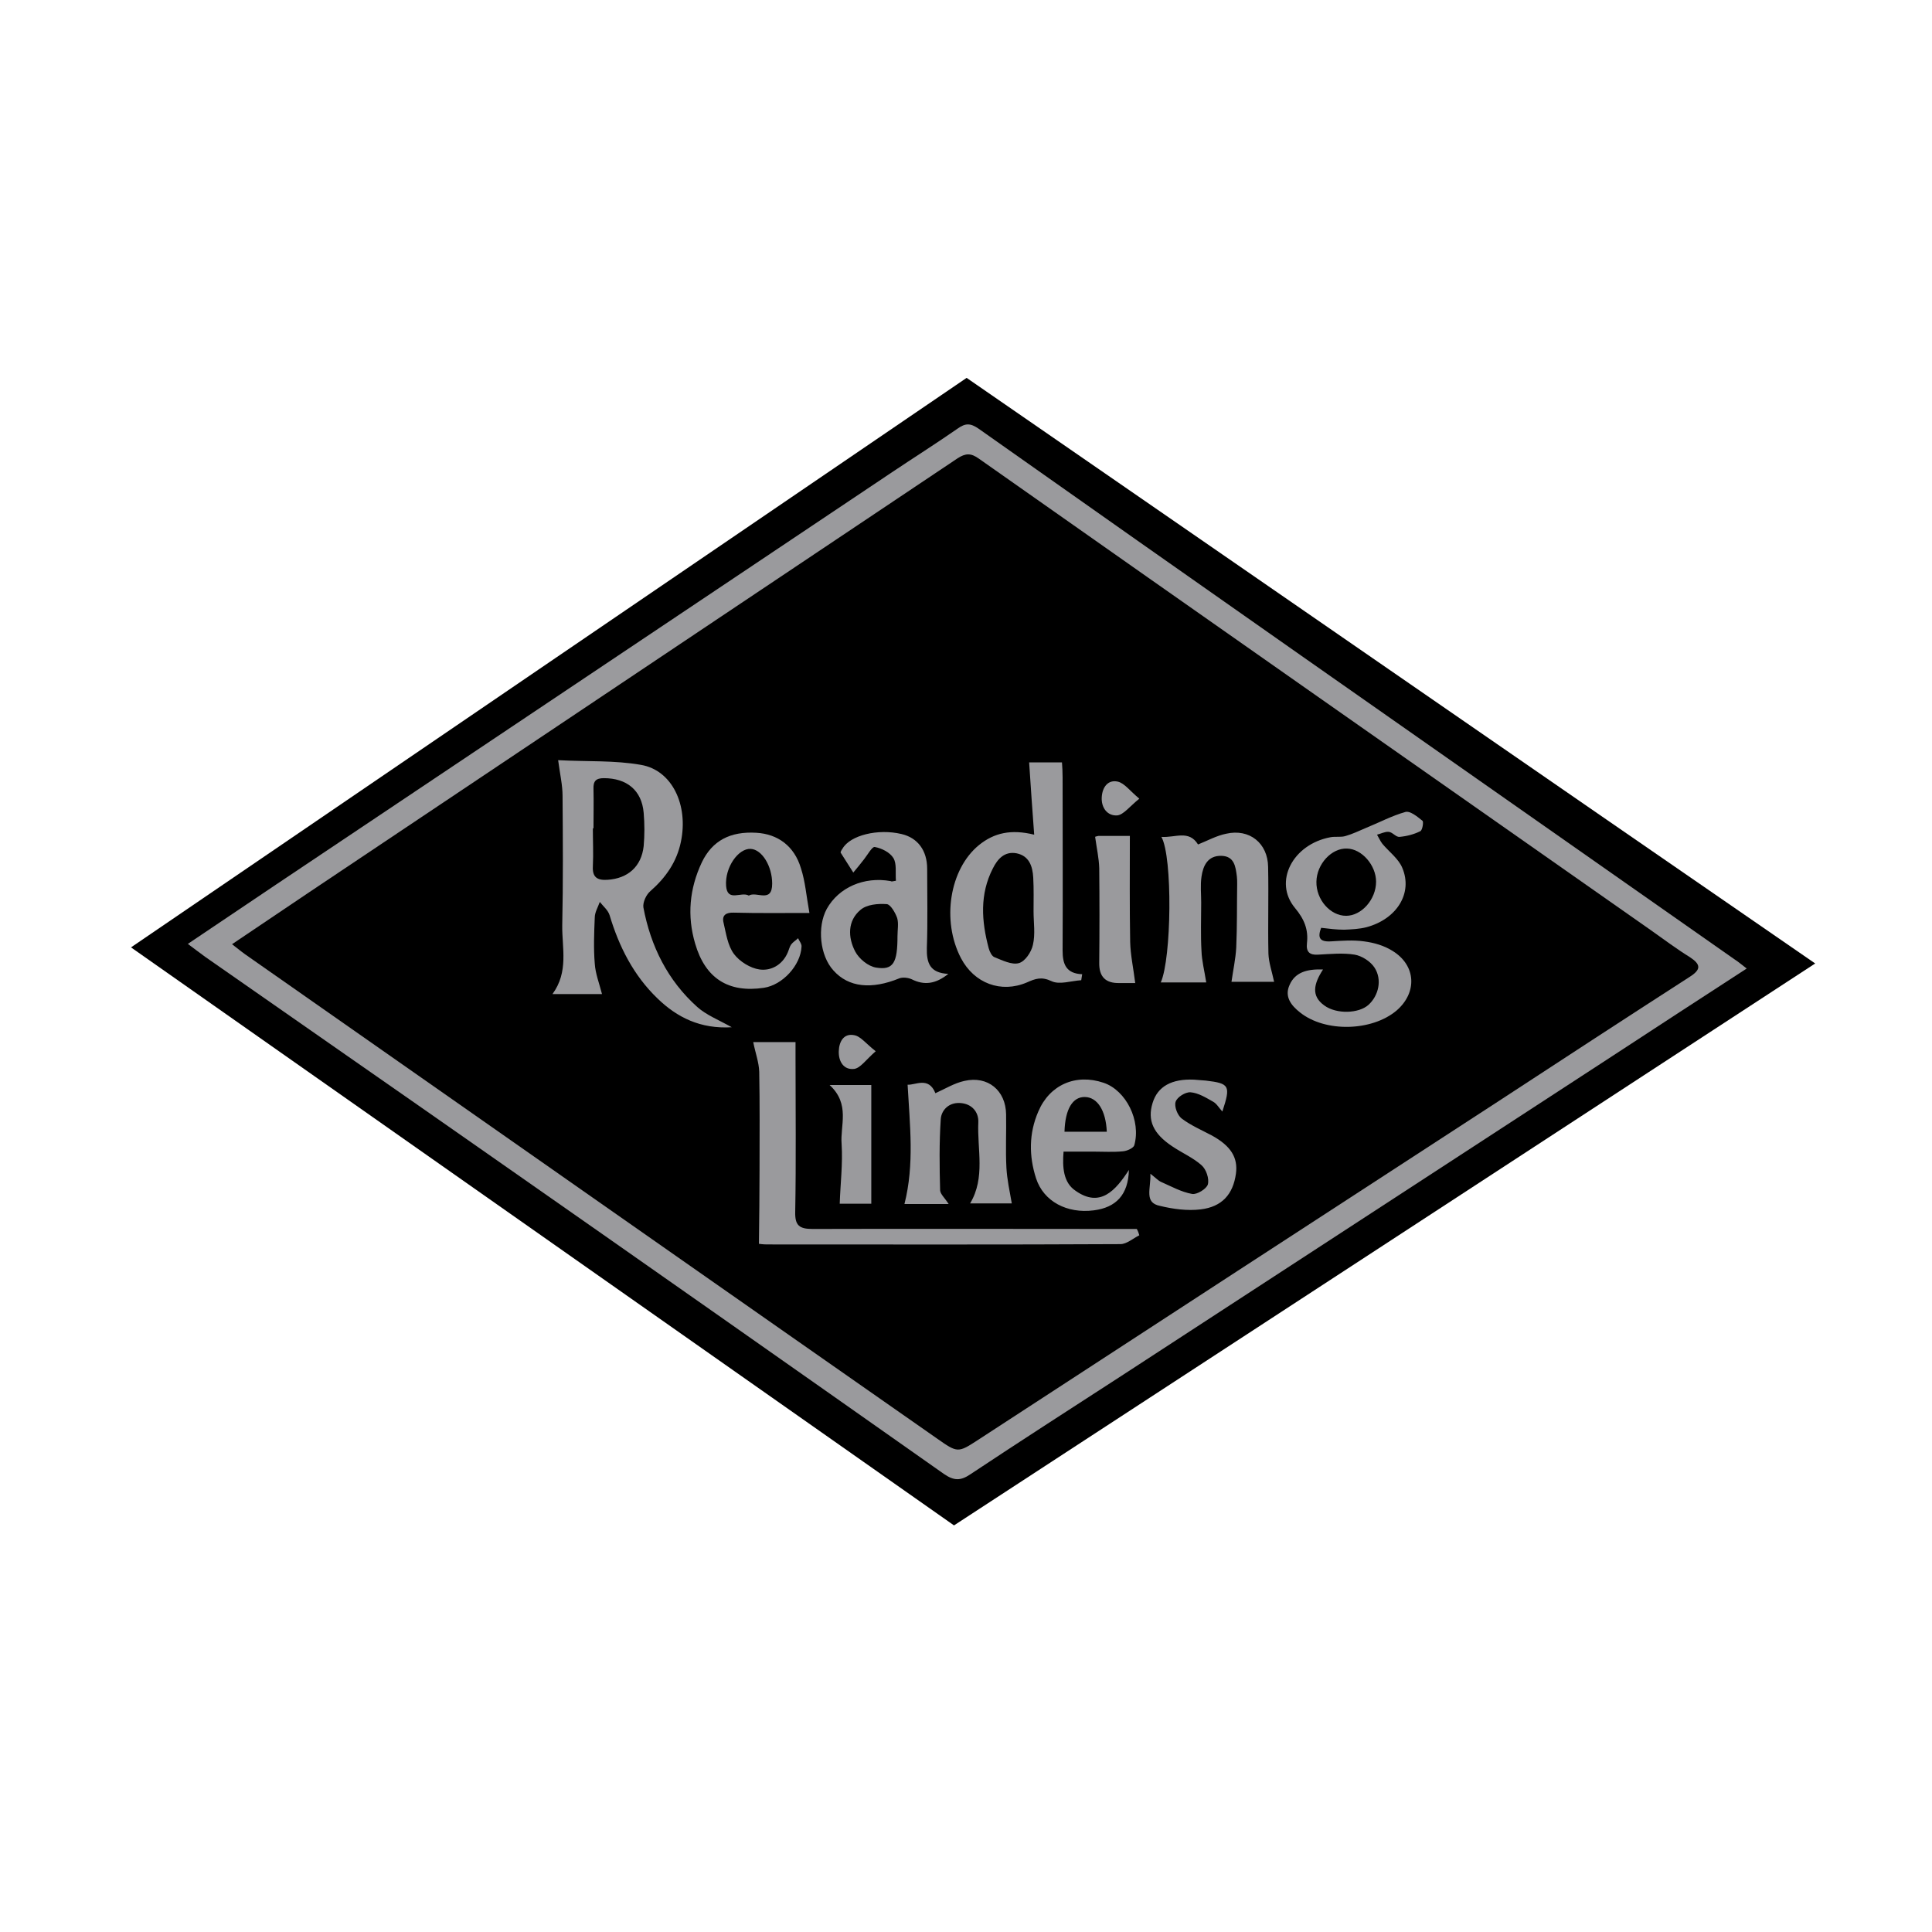 <svg xmlns="http://www.w3.org/2000/svg" viewBox="0 0 612 612">
  <path class="color-main color-black" d="M41.5 300.1c88.9-60.6 176.9-120.6 264.7-180.4C395.5 181.3 484.7 243 575 305.2c-91.5 59.7-182.3 119-272.8 178-86.8-61-173.3-121.7-260.7-183.1"/>
  <path class="color-reserved-white" fill="#9a9a9d" d="M553.3 306.8c-14.5 9.4-28.3 18.4-42.2 27.5-51.7 33.7-103.5 67.4-155.2 101.1-16.2 10.5-32.4 20.9-48.5 31.6-3.1 2.1-5.2 2.1-8.4-.1-48-33.8-96-67.5-144.1-101.1-30-21-60-41.8-89.9-62.7-1.7-1.2-3.3-2.5-5.5-4.1 9.6-6.4 18.8-12.7 28.1-18.9 64.9-43.5 129.9-86.9 194.8-130.4 7-4.7 14-9.1 20.9-13.9 2.5-1.8 4.1-1.8 6.7 0 34 24 68.1 48 102.2 71.9L549.6 304c1.1.7 2 1.5 3.7 2.8"/>
  <path class="color-main color-black" d="M73.5 299.1c8.8-5.9 16.6-11.2 24.5-16.5 68.4-45.8 136.9-91.6 205.3-137.4 2.6-1.7 4.3-1.7 6.8.1C381 195.2 452 244.9 523 294.7c4.1 2.9 8.1 5.9 12.3 8.5 3.5 2.3 3.6 3.9 0 6.2-20.5 13.2-41 26.6-61.5 40-54.6 35.5-109.2 71-163.8 106.6-6.6 4.3-6.6 4.3-13.3-.4C224 404.8 151.4 353.9 78.8 303.1c-1.5-1-3-2.2-5.3-4"/>
  <path class="color-reserved-white" fill="#9a9a9d" d="M190.7 314.9H175c5.2-7.1 3-14.6 3.1-21.8.3-13.7.2-27.3.1-41 0-3.4-.8-6.8-1.4-11.3 9.2.5 17.9 0 26.3 1.5 9.8 1.7 15 12.7 12.6 24.3-1.3 6.4-4.8 11.4-9.7 15.7-1.3 1.1-2.4 3.5-2.2 5.1 2.3 12.3 7.7 23.2 17.1 31.6 2.8 2.5 6.6 4 10.9 6.4-9.9.6-17.3-3.1-23.5-9.1-7.6-7.3-12.2-16.4-15.2-26.4-.5-1.6-2-2.8-3.1-4.2-.6 1.7-1.6 3.3-1.6 5-.2 4.8-.4 9.7 0 14.5.2 3.2 1.4 6.2 2.3 9.7m170.2 76.4c-2 1-4 2.8-6 2.8-37.3.2-74.6.1-112 .1-1.2 0-2.5-.2-2.5-.2.1-8.1.2-15.9.2-23.6 0-10.3.1-20.6-.1-30.9-.1-3-1.2-5.9-1.9-9.4H252v5.1c0 16.2.2 32.5-.1 48.7-.1 4.3 1.3 5.4 5.5 5.4 32.8-.1 65.6 0 98.4 0h4.3c.4.7.6 1.3.8 2m58.2-84.2c-3 4.6-3.8 8.4.4 11.4 3.8 2.8 10.9 2.6 14-.2 3.2-2.9 4.4-8 1.9-11.8-1.3-2-4-3.7-6.3-4.1-3.7-.6-7.7-.2-11.5 0-2.8.2-3.9-.9-3.6-3.6.5-4.3-.8-7.6-3.8-11.2-6.9-8.3-.7-20.2 11.3-22.4 1.6-.3 3.3.1 4.8-.4 2.1-.6 4.2-1.6 6.3-2.5 4.2-1.7 8.3-3.9 12.6-5.1 1.5-.4 3.8 1.5 5.4 2.8.4.3 0 3-.7 3.3-2 1-4.3 1.6-6.6 1.8-1.1.1-2.2-1.5-3.4-1.6s-2.5.6-3.7.9c.6 1 1 2 1.7 2.9 2.1 2.5 5.1 4.7 6.3 7.6 3.4 8-1.7 16.2-11.3 18.8-2.3.6-4.8.7-7.1.8-2.4 0-4.7-.3-7.3-.6-1.1 2.9-.7 4.5 3 4.3 3.5-.2 7.1-.5 10.6 0 3.1.4 6.3 1.3 9 3 7.5 4.6 7.9 13.2 1.3 18.9-7.8 6.6-22.6 7-30.6.6-2.8-2.2-5-5-3.3-8.7 1.7-3.9 5.3-5.1 10.6-4.9m-76.6 3.4c-3.2.2-6.9 1.5-9.4.3-3.2-1.5-5.1-.8-7.8.4-8.2 3.5-16.7.3-20.9-7.7-6.2-11.9-3.6-28.2 5.7-35.8 4.8-3.9 10.2-5.1 17.5-3.3-.6-8-1.1-15.3-1.6-22.9h10.4c.1 1.3.2 3 .2 4.7 0 18.3.1 36.6 0 54.9 0 4.3 1.1 7.3 6.2 7.5-.1.6-.2 1.3-.3 1.9m39.6.7h-14.4c3.4-7.6 3.8-39.7.2-46.1 4.4.3 8.7-2.3 11.6 2.4 3-1.2 5.9-2.8 8.9-3.4 7.4-1.7 13.2 3 13.3 10.5.2 9.2-.1 18.3.1 27.5.1 2.8 1.1 5.6 1.8 8.9h-13.5c.5-3.6 1.3-7.2 1.5-10.8.3-6.7.2-13.5.3-20.2 0-.8 0-1.6-.1-2.4-.4-3.1-.8-6.4-4.9-6.5-4.3-.1-5.8 3.1-6.3 6.6-.4 2.7-.1 5.5-.1 8.2 0 5.1-.2 10.3.1 15.4.1 3 .9 6.1 1.5 9.9M283.8 279c-.2-2.6.3-5.4-.8-7.2s-3.7-3.1-5.9-3.5c-.8-.2-2.3 2.5-3.4 3.9s-2.2 2.8-3.4 4.2c-1.3-2.1-2.7-4.2-4-6.3-.1-.2.3-.9.6-1.3 2.4-4.2 11.2-6.4 18.7-4.6 5.1 1.2 8.1 5.2 8.1 11 0 8.4.2 16.7-.1 25.1-.1 4.7.9 7.9 6.8 8.2-4 3.2-7.6 3.7-11.6 1.7-1.1-.5-2.8-.7-3.9-.3-8.8 3.6-16.1 2.9-20.9-2.5-4.3-4.7-5.2-13.8-2.1-19.5 3.8-6.8 11.8-10.3 20.2-8.8.3.2.6.1 1.7-.1"/>
  <path class="color-reserved-white" fill="#9a9a9d" d="M256.4 289.2c-8.9 0-16.4.1-23.9-.1-2.5-.1-3.9.8-3.3 3.2.8 3.4 1.3 7.2 3.3 9.9 1.8 2.4 5.2 4.5 8.1 4.9 3.6.5 7.2-1.4 8.9-5.3.4-.9.6-1.9 1.1-2.6.6-.8 1.5-1.3 2.2-2 .4.9 1.2 1.8 1.1 2.7-.3 5.9-6 12.1-11.9 13-11.3 1.7-18.6-3-21.8-14-2.6-8.8-1.8-17.4 2.1-25.7 3.3-6.9 9-9.9 17.3-9.4 6.8.4 12 4.2 14.1 11.2 1.4 4.3 1.7 8.7 2.7 14.2m44.1 92.2h-14c3.2-12.6 1.7-25 1-37.8 2.4.2 6.7-2.7 8.8 2.7 3.1-1.4 6-3.2 9.2-3.9 7.4-1.7 13.1 3 13.2 10.6.1 5.6-.2 11.3.1 16.9.2 3.7 1 7.3 1.7 11.3h-13.2c4.9-8.2 2.2-17.1 2.6-25.8.1-3.1-2-5.8-5.8-6-3.6-.2-5.9 2.3-6.1 5.1-.5 7.5-.4 15.1-.2 22.6.1 1.2 1.5 2.4 2.7 4.3m57.1-10.8c-.2 7.9-4.1 11.9-11.1 12.8-8.5 1.1-15.9-2.8-18.3-10.1-2.3-7.1-2.3-14.3.7-21.2 3.6-8.5 11.9-12.1 20.7-9.1 7.1 2.4 11.9 12 9.7 19.8-.3.9-2.3 1.8-3.6 1.9-3 .3-6.1.1-9.2.1h-9.6c-.4 4.9-.1 9.8 3.8 12.4 7.8 5.5 12.7-.1 16.9-6.6m6.8 1.2c1.8 1.4 2.5 2.2 3.4 2.6 3.2 1.4 6.4 3.2 9.8 3.8 1.5.3 4.6-1.6 5-3 .5-1.8-.5-4.8-2-6.1-2.7-2.4-6.2-3.9-9.3-6-6-4-7.9-8.2-6.2-13.7 1.6-5.3 6.1-7.7 13.1-7.4 1.3.1 2.6.2 3.8.3 7.5.9 7.9 1.6 5.2 9.8-1.1-1.2-1.8-2.5-2.9-3.1-2.3-1.3-4.7-2.8-7.2-3-1.6-.1-4.2 1.5-4.7 3s.6 4.3 1.9 5.3c2.9 2.2 6.4 3.7 9.6 5.4 6 3.3 8.3 7 7.6 12.1-.9 6.5-4.4 10.5-11.2 11.3-4.2.5-8.7-.1-12.8-1.1-5.2-1-2.9-5.4-3.1-10.2m-17.5-106.7c-.1 0 .4-.2 1-.3h10c0 11.5-.1 22.5.1 33.6.1 4.1 1 8.2 1.6 13h-5c-4.4.1-6.5-2-6.4-6.5.1-10 .1-19.9 0-29.9-.1-3.2-.8-6.3-1.3-9.9m-84.1 78.6H276v37.6h-10c.2-6.3 1-12.6.6-18.9-.5-5.9 2.8-12.6-3.8-18.7m14.6-10.7c-3.1 2.7-4.8 5.3-6.8 5.6-3.3.4-5-2.3-4.9-5.6.1-3.1 1.6-5.7 4.8-5.1 2.1.3 3.8 2.7 6.9 5.1m83.5-80c-3.1 2.5-5 5.1-7 5.3-3.1.2-5.1-2.4-4.9-5.8.2-3.2 2-5.6 5.1-4.9 2.1.5 3.8 2.9 6.8 5.4"/>
  <path class="color-main color-black" d="M188 262.4c0-4.2.1-8.3 0-12.5-.1-2.5.8-3.4 3.3-3.4 7.2 0 12 3.8 12.6 11 .3 3.5.3 7.1 0 10.5-.7 6.5-5 10.3-11.5 10.7-3.2.2-4.8-.8-4.6-4.3.2-4 0-8 0-12zm247.9 16.9c0 5.6-4.6 10.8-9.5 10.8-5 0-9.5-5.1-9.4-10.8.1-5.6 4.8-10.7 9.7-10.5 4.7.1 9.2 5.3 9.2 10.5m-108.5 9.4c0 3.5.6 7.2-.2 10.6-.5 2.3-2.5 5.3-4.5 5.8-2.2.6-5.2-.9-7.7-1.9-.8-.3-1.5-1.7-1.8-2.8-2.3-8.6-2.9-17.1 1.3-25.3 1.5-3 3.7-5.5 7.5-4.8 4 .8 5.1 4.1 5.3 7.7s.1 7.2.1 10.7m-43.1 7.8c0 8.5-1.3 10.9-6.8 10-2.5-.4-5.4-2.8-6.6-5.1-2.3-4.4-2.5-9.7 1.7-13.2 2-1.7 5.5-2 8.3-1.8 1.2.1 2.7 2.7 3.3 4.4.5 1.7.1 3.8.1 5.7m-47.1-12.8c-2.4-1.4-6.8 2.2-7.2-3.1-.4-5.9 3.9-11.9 7.8-11.7 3.6.2 6.8 5.5 6.8 11 0 6.4-5 2.3-7.4 3.8m100 74.8c.2-7.2 2.6-11.1 6.5-11s6.6 4.2 6.9 11z"/>
</svg>
